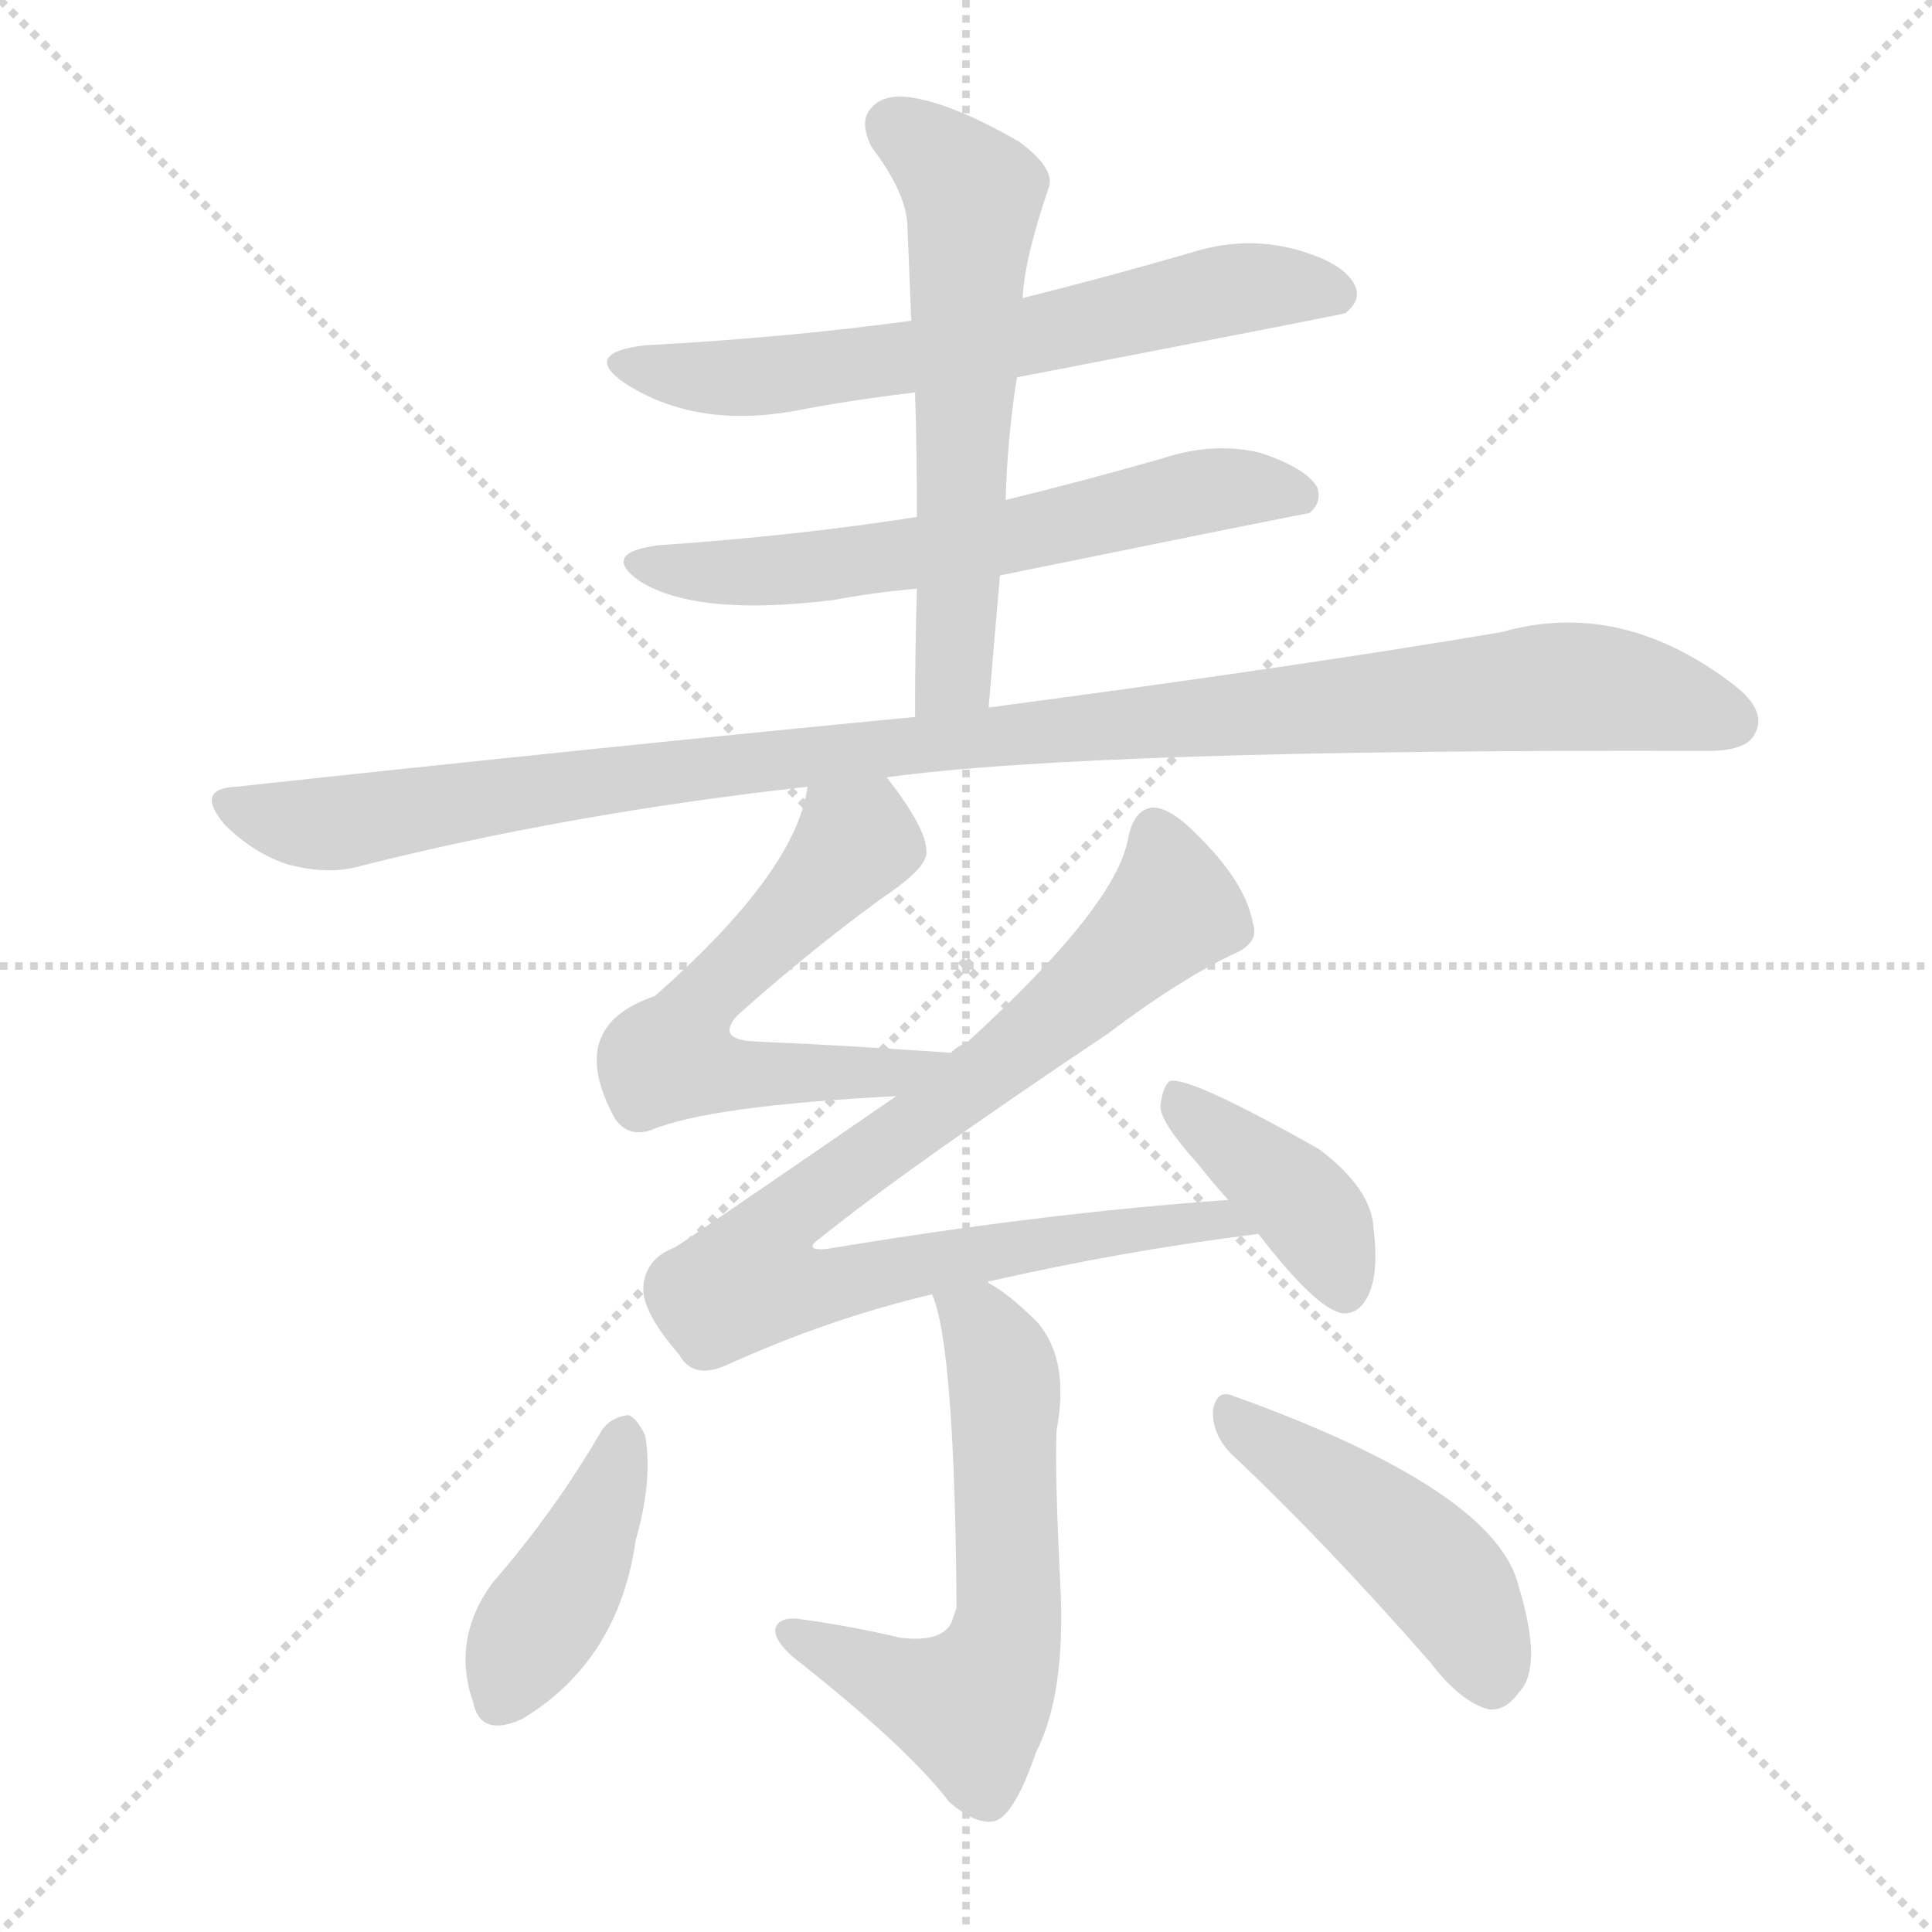 <svg version="1.1" viewBox="0 0 1024 1024" xmlns="http://www.w3.org/2000/svg">
  <g stroke="lightgray" stroke-dasharray="1,1" stroke-width="1" transform="scale(4, 4)">
    <line x1="0" y1="0" x2="256" y2="256"></line>
    <line x1="256" y1="0" x2="0" y2="256"></line>
    <line x1="128" y1="0" x2="128" y2="256"></line>
    <line x1="0" y1="128" x2="256" y2="128"></line>
  </g>
  <g transform="scale(1, -1) translate(0, -900)">
    <style type="text/css">
      
        @keyframes keyframes0 {
          from {
            stroke: red;
            stroke-dashoffset: 639;
            stroke-width: 128;
          }
          68% {
            animation-timing-function: step-end;
            stroke: red;
            stroke-dashoffset: 0;
            stroke-width: 128;
          }
          to {
            stroke: black;
            stroke-width: 1024;
          }
        }
        #make-me-a-hanzi-animation-0 {
          animation: keyframes0 0.77s both;
          animation-delay: 0s;
          animation-timing-function: linear;
        }
      
        @keyframes keyframes1 {
          from {
            stroke: red;
            stroke-dashoffset: 612;
            stroke-width: 128;
          }
          67% {
            animation-timing-function: step-end;
            stroke: red;
            stroke-dashoffset: 0;
            stroke-width: 128;
          }
          to {
            stroke: black;
            stroke-width: 1024;
          }
        }
        #make-me-a-hanzi-animation-1 {
          animation: keyframes1 0.748s both;
          animation-delay: 0.77s;
          animation-timing-function: linear;
        }
      
        @keyframes keyframes2 {
          from {
            stroke: red;
            stroke-dashoffset: 586;
            stroke-width: 128;
          }
          66% {
            animation-timing-function: step-end;
            stroke: red;
            stroke-dashoffset: 0;
            stroke-width: 128;
          }
          to {
            stroke: black;
            stroke-width: 1024;
          }
        }
        #make-me-a-hanzi-animation-2 {
          animation: keyframes2 0.727s both;
          animation-delay: 1.518s;
          animation-timing-function: linear;
        }
      
        @keyframes keyframes3 {
          from {
            stroke: red;
            stroke-dashoffset: 1058;
            stroke-width: 128;
          }
          77% {
            animation-timing-function: step-end;
            stroke: red;
            stroke-dashoffset: 0;
            stroke-width: 128;
          }
          to {
            stroke: black;
            stroke-width: 1024;
          }
        }
        #make-me-a-hanzi-animation-3 {
          animation: keyframes3 1.111s both;
          animation-delay: 2.245s;
          animation-timing-function: linear;
        }
      
        @keyframes keyframes4 {
          from {
            stroke: red;
            stroke-dashoffset: 577;
            stroke-width: 128;
          }
          65% {
            animation-timing-function: step-end;
            stroke: red;
            stroke-dashoffset: 0;
            stroke-width: 128;
          }
          to {
            stroke: black;
            stroke-width: 1024;
          }
        }
        #make-me-a-hanzi-animation-4 {
          animation: keyframes4 0.72s both;
          animation-delay: 3.356s;
          animation-timing-function: linear;
        }
      
        @keyframes keyframes5 {
          from {
            stroke: red;
            stroke-dashoffset: 856;
            stroke-width: 128;
          }
          74% {
            animation-timing-function: step-end;
            stroke: red;
            stroke-dashoffset: 0;
            stroke-width: 128;
          }
          to {
            stroke: black;
            stroke-width: 1024;
          }
        }
        #make-me-a-hanzi-animation-5 {
          animation: keyframes5 0.947s both;
          animation-delay: 4.076s;
          animation-timing-function: linear;
        }
      
        @keyframes keyframes6 {
          from {
            stroke: red;
            stroke-dashoffset: 394;
            stroke-width: 128;
          }
          56% {
            animation-timing-function: step-end;
            stroke: red;
            stroke-dashoffset: 0;
            stroke-width: 128;
          }
          to {
            stroke: black;
            stroke-width: 1024;
          }
        }
        #make-me-a-hanzi-animation-6 {
          animation: keyframes6 0.571s both;
          animation-delay: 5.022s;
          animation-timing-function: linear;
        }
      
        @keyframes keyframes7 {
          from {
            stroke: red;
            stroke-dashoffset: 593;
            stroke-width: 128;
          }
          66% {
            animation-timing-function: step-end;
            stroke: red;
            stroke-dashoffset: 0;
            stroke-width: 128;
          }
          to {
            stroke: black;
            stroke-width: 1024;
          }
        }
        #make-me-a-hanzi-animation-7 {
          animation: keyframes7 0.733s both;
          animation-delay: 5.593s;
          animation-timing-function: linear;
        }
      
        @keyframes keyframes8 {
          from {
            stroke: red;
            stroke-dashoffset: 411;
            stroke-width: 128;
          }
          57% {
            animation-timing-function: step-end;
            stroke: red;
            stroke-dashoffset: 0;
            stroke-width: 128;
          }
          to {
            stroke: black;
            stroke-width: 1024;
          }
        }
        #make-me-a-hanzi-animation-8 {
          animation: keyframes8 0.584s both;
          animation-delay: 6.325s;
          animation-timing-function: linear;
        }
      
        @keyframes keyframes9 {
          from {
            stroke: red;
            stroke-dashoffset: 455;
            stroke-width: 128;
          }
          60% {
            animation-timing-function: step-end;
            stroke: red;
            stroke-dashoffset: 0;
            stroke-width: 128;
          }
          to {
            stroke: black;
            stroke-width: 1024;
          }
        }
        #make-me-a-hanzi-animation-9 {
          animation: keyframes9 0.62s both;
          animation-delay: 6.91s;
          animation-timing-function: linear;
        }
      
    </style>
    
      <path d="M 539 700 Q 710 733 713 734 Q 722 741 718 749 Q 712 761 686 768 Q 659 775 631 766 Q 586 753 542 742 L 483 730 Q 417 721 342 717 Q 308 713 331 697 Q 368 673 420 682 Q 451 688 485 692 L 539 700 Z" fill="lightgray"></path>
    
      <path d="M 530 595 Q 692 628 694 628 Q 701 634 698 642 Q 692 652 668 660 Q 643 666 616 657 Q 574 645 533 635 L 486 626 Q 422 616 349 611 Q 318 607 339 592 Q 369 573 442 582 Q 463 586 486 588 L 530 595 Z" fill="lightgray"></path>
    
      <path d="M 524 525 Q 527 561 530 595 L 533 635 Q 534 669 539 700 L 542 742 Q 543 763 556 801 Q 559 811 540 825 Q 507 844 485 848 Q 469 851 462 843 Q 455 836 462 822 Q 481 797 481 779 Q 482 755 483 730 L 485 692 Q 486 661 486 626 L 486 588 Q 485 557 485 520 C 485 490 521 495 524 525 Z" fill="lightgray"></path>
    
      <path d="M 470 488 Q 579 503 905 502 Q 926 502 930 511 Q 937 523 919 537 Q 859 583 796 565 Q 690 547 524 525 L 485 520 Q 319 504 125 483 Q 103 482 119 463 Q 134 448 152 442 Q 174 436 191 441 Q 302 469 428 483 L 470 488 Z" fill="lightgray"></path>
    
      <path d="M 504 342 Q 447 346 400 348 Q 379 349 391 362 Q 436 402 476 430 Q 492 442 491 449 Q 491 461 470 488 C 452 512 434 512 428 483 Q 422 438 347 372 Q 299 356 326 307 Q 333 297 345 301 Q 376 314 475 319 C 505 321 534 340 504 342 Z" fill="lightgray"></path>
    
      <path d="M 524 220 Q 523 221 525 221 Q 595 237 667 246 C 697 250 681 266 651 264 Q 552 257 438 238 Q 425 237 435 244 Q 481 281 587 352 Q 624 380 653 394 Q 668 400 664 411 Q 660 433 633 459 Q 620 472 611 472 Q 601 471 598 456 Q 592 420 512 347 Q 508 346 504 342 L 475 319 Q 366 244 358 239 Q 342 233 341 218 Q 340 205 360 182 Q 367 169 384 176 Q 439 201 494 214 L 524 220 Z" fill="lightgray"></path>
    
      <path d="M 667 246 Q 697 207 711 204 Q 720 203 725 213 Q 731 225 728 249 Q 727 270 699 291 Q 630 330 620 327 Q 616 324 615 313 Q 616 304 635 283 Q 642 274 651 264 L 667 246 Z" fill="lightgray"></path>
    
      <path d="M 494 214 Q 506 187 507 48 Q 506 45 505 42 Q 501 29 477 32 Q 452 38 423 42 Q 413 43 411 37 Q 410 31 420 22 Q 481 -26 503 -55 Q 518 -68 528 -65 Q 538 -61 549 -29 Q 565 2 562 60 Q 559 120 560 142 Q 567 179 550 199 Q 535 214 524 220 C 499 237 485 243 494 214 Z" fill="lightgray"></path>
    
      <path d="M 319 142 Q 294 99 261 61 Q 239 31 251 -3 Q 255 -21 277 -11 Q 328 20 337 84 Q 346 115 342 139 Q 338 148 333 150 Q 324 149 319 142 Z" fill="lightgray"></path>
    
      <path d="M 653 129 Q 701 84 758 19 Q 774 -2 789 -6 Q 798 -7 805 3 Q 818 16 805 59 Q 793 110 654 160 Q 645 164 643 153 Q 642 140 653 129 Z" fill="lightgray"></path>
    
    
      <clipPath id="make-me-a-hanzi-clip-0">
        <path d="M 539 700 Q 710 733 713 734 Q 722 741 718 749 Q 712 761 686 768 Q 659 775 631 766 Q 586 753 542 742 L 483 730 Q 417 721 342 717 Q 308 713 331 697 Q 368 673 420 682 Q 451 688 485 692 L 539 700 Z"></path>
      </clipPath>
      <path clip-path="url(#make-me-a-hanzi-clip-0)" d="M 334 708 L 356 701 L 409 700 L 549 720 L 654 747 L 688 749 L 710 743" fill="none" id="make-me-a-hanzi-animation-0" stroke-dasharray="511 1022" stroke-linecap="round"></path>
    
      <clipPath id="make-me-a-hanzi-clip-1">
        <path d="M 530 595 Q 692 628 694 628 Q 701 634 698 642 Q 692 652 668 660 Q 643 666 616 657 Q 574 645 533 635 L 486 626 Q 422 616 349 611 Q 318 607 339 592 Q 369 573 442 582 Q 463 586 486 588 L 530 595 Z"></path>
      </clipPath>
      <path clip-path="url(#make-me-a-hanzi-clip-1)" d="M 342 603 L 382 596 L 430 598 L 541 614 L 639 640 L 669 642 L 692 636" fill="none" id="make-me-a-hanzi-animation-1" stroke-dasharray="484 968" stroke-linecap="round"></path>
    
      <clipPath id="make-me-a-hanzi-clip-2">
        <path d="M 524 525 Q 527 561 530 595 L 533 635 Q 534 669 539 700 L 542 742 Q 543 763 556 801 Q 559 811 540 825 Q 507 844 485 848 Q 469 851 462 843 Q 455 836 462 822 Q 481 797 481 779 Q 482 755 483 730 L 485 692 Q 486 661 486 626 L 486 588 Q 485 557 485 520 C 485 490 521 495 524 525 Z"></path>
      </clipPath>
      <path clip-path="url(#make-me-a-hanzi-clip-2)" d="M 474 833 L 516 797 L 506 548 L 491 527" fill="none" id="make-me-a-hanzi-animation-2" stroke-dasharray="458 916" stroke-linecap="round"></path>
    
      <clipPath id="make-me-a-hanzi-clip-3">
        <path d="M 470 488 Q 579 503 905 502 Q 926 502 930 511 Q 937 523 919 537 Q 859 583 796 565 Q 690 547 524 525 L 485 520 Q 319 504 125 483 Q 103 482 119 463 Q 134 448 152 442 Q 174 436 191 441 Q 302 469 428 483 L 470 488 Z"></path>
      </clipPath>
      <path clip-path="url(#make-me-a-hanzi-clip-3)" d="M 122 473 L 173 463 L 535 512 L 823 536 L 869 532 L 917 518" fill="none" id="make-me-a-hanzi-animation-3" stroke-dasharray="930 1860" stroke-linecap="round"></path>
    
      <clipPath id="make-me-a-hanzi-clip-4">
        <path d="M 504 342 Q 447 346 400 348 Q 379 349 391 362 Q 436 402 476 430 Q 492 442 491 449 Q 491 461 470 488 C 452 512 434 512 428 483 Q 422 438 347 372 Q 299 356 326 307 Q 333 297 345 301 Q 376 314 475 319 C 505 321 534 340 504 342 Z"></path>
      </clipPath>
      <path clip-path="url(#make-me-a-hanzi-clip-4)" d="M 436 476 L 452 451 L 382 381 L 356 340 L 391 330 L 464 330 L 496 342" fill="none" id="make-me-a-hanzi-animation-4" stroke-dasharray="449 898" stroke-linecap="round"></path>
    
      <clipPath id="make-me-a-hanzi-clip-5">
        <path d="M 524 220 Q 523 221 525 221 Q 595 237 667 246 C 697 250 681 266 651 264 Q 552 257 438 238 Q 425 237 435 244 Q 481 281 587 352 Q 624 380 653 394 Q 668 400 664 411 Q 660 433 633 459 Q 620 472 611 472 Q 601 471 598 456 Q 592 420 512 347 Q 508 346 504 342 L 475 319 Q 366 244 358 239 Q 342 233 341 218 Q 340 205 360 182 Q 367 169 384 176 Q 439 201 494 214 L 524 220 Z"></path>
      </clipPath>
      <path clip-path="url(#make-me-a-hanzi-clip-5)" d="M 612 460 L 622 418 L 550 352 L 417 255 L 407 239 L 406 223 L 440 218 L 630 252 L 649 254 L 660 247" fill="none" id="make-me-a-hanzi-animation-5" stroke-dasharray="728 1456" stroke-linecap="round"></path>
    
      <clipPath id="make-me-a-hanzi-clip-6">
        <path d="M 667 246 Q 697 207 711 204 Q 720 203 725 213 Q 731 225 728 249 Q 727 270 699 291 Q 630 330 620 327 Q 616 324 615 313 Q 616 304 635 283 Q 642 274 651 264 L 667 246 Z"></path>
      </clipPath>
      <path clip-path="url(#make-me-a-hanzi-clip-6)" d="M 622 318 L 688 265 L 712 217" fill="none" id="make-me-a-hanzi-animation-6" stroke-dasharray="266 532" stroke-linecap="round"></path>
    
      <clipPath id="make-me-a-hanzi-clip-7">
        <path d="M 494 214 Q 506 187 507 48 Q 506 45 505 42 Q 501 29 477 32 Q 452 38 423 42 Q 413 43 411 37 Q 410 31 420 22 Q 481 -26 503 -55 Q 518 -68 528 -65 Q 538 -61 549 -29 Q 565 2 562 60 Q 559 120 560 142 Q 567 179 550 199 Q 535 214 524 220 C 499 237 485 243 494 214 Z"></path>
      </clipPath>
      <path clip-path="url(#make-me-a-hanzi-clip-7)" d="M 502 214 L 519 199 L 533 165 L 535 50 L 529 20 L 514 -5 L 419 35" fill="none" id="make-me-a-hanzi-animation-7" stroke-dasharray="465 930" stroke-linecap="round"></path>
    
      <clipPath id="make-me-a-hanzi-clip-8">
        <path d="M 319 142 Q 294 99 261 61 Q 239 31 251 -3 Q 255 -21 277 -11 Q 328 20 337 84 Q 346 115 342 139 Q 338 148 333 150 Q 324 149 319 142 Z"></path>
      </clipPath>
      <path clip-path="url(#make-me-a-hanzi-clip-8)" d="M 332 140 L 311 81 L 266 0" fill="none" id="make-me-a-hanzi-animation-8" stroke-dasharray="283 566" stroke-linecap="round"></path>
    
      <clipPath id="make-me-a-hanzi-clip-9">
        <path d="M 653 129 Q 701 84 758 19 Q 774 -2 789 -6 Q 798 -7 805 3 Q 818 16 805 59 Q 793 110 654 160 Q 645 164 643 153 Q 642 140 653 129 Z"></path>
      </clipPath>
      <path clip-path="url(#make-me-a-hanzi-clip-9)" d="M 654 148 L 763 65 L 779 42 L 790 10" fill="none" id="make-me-a-hanzi-animation-9" stroke-dasharray="327 654" stroke-linecap="round"></path>
    
  </g>
</svg>